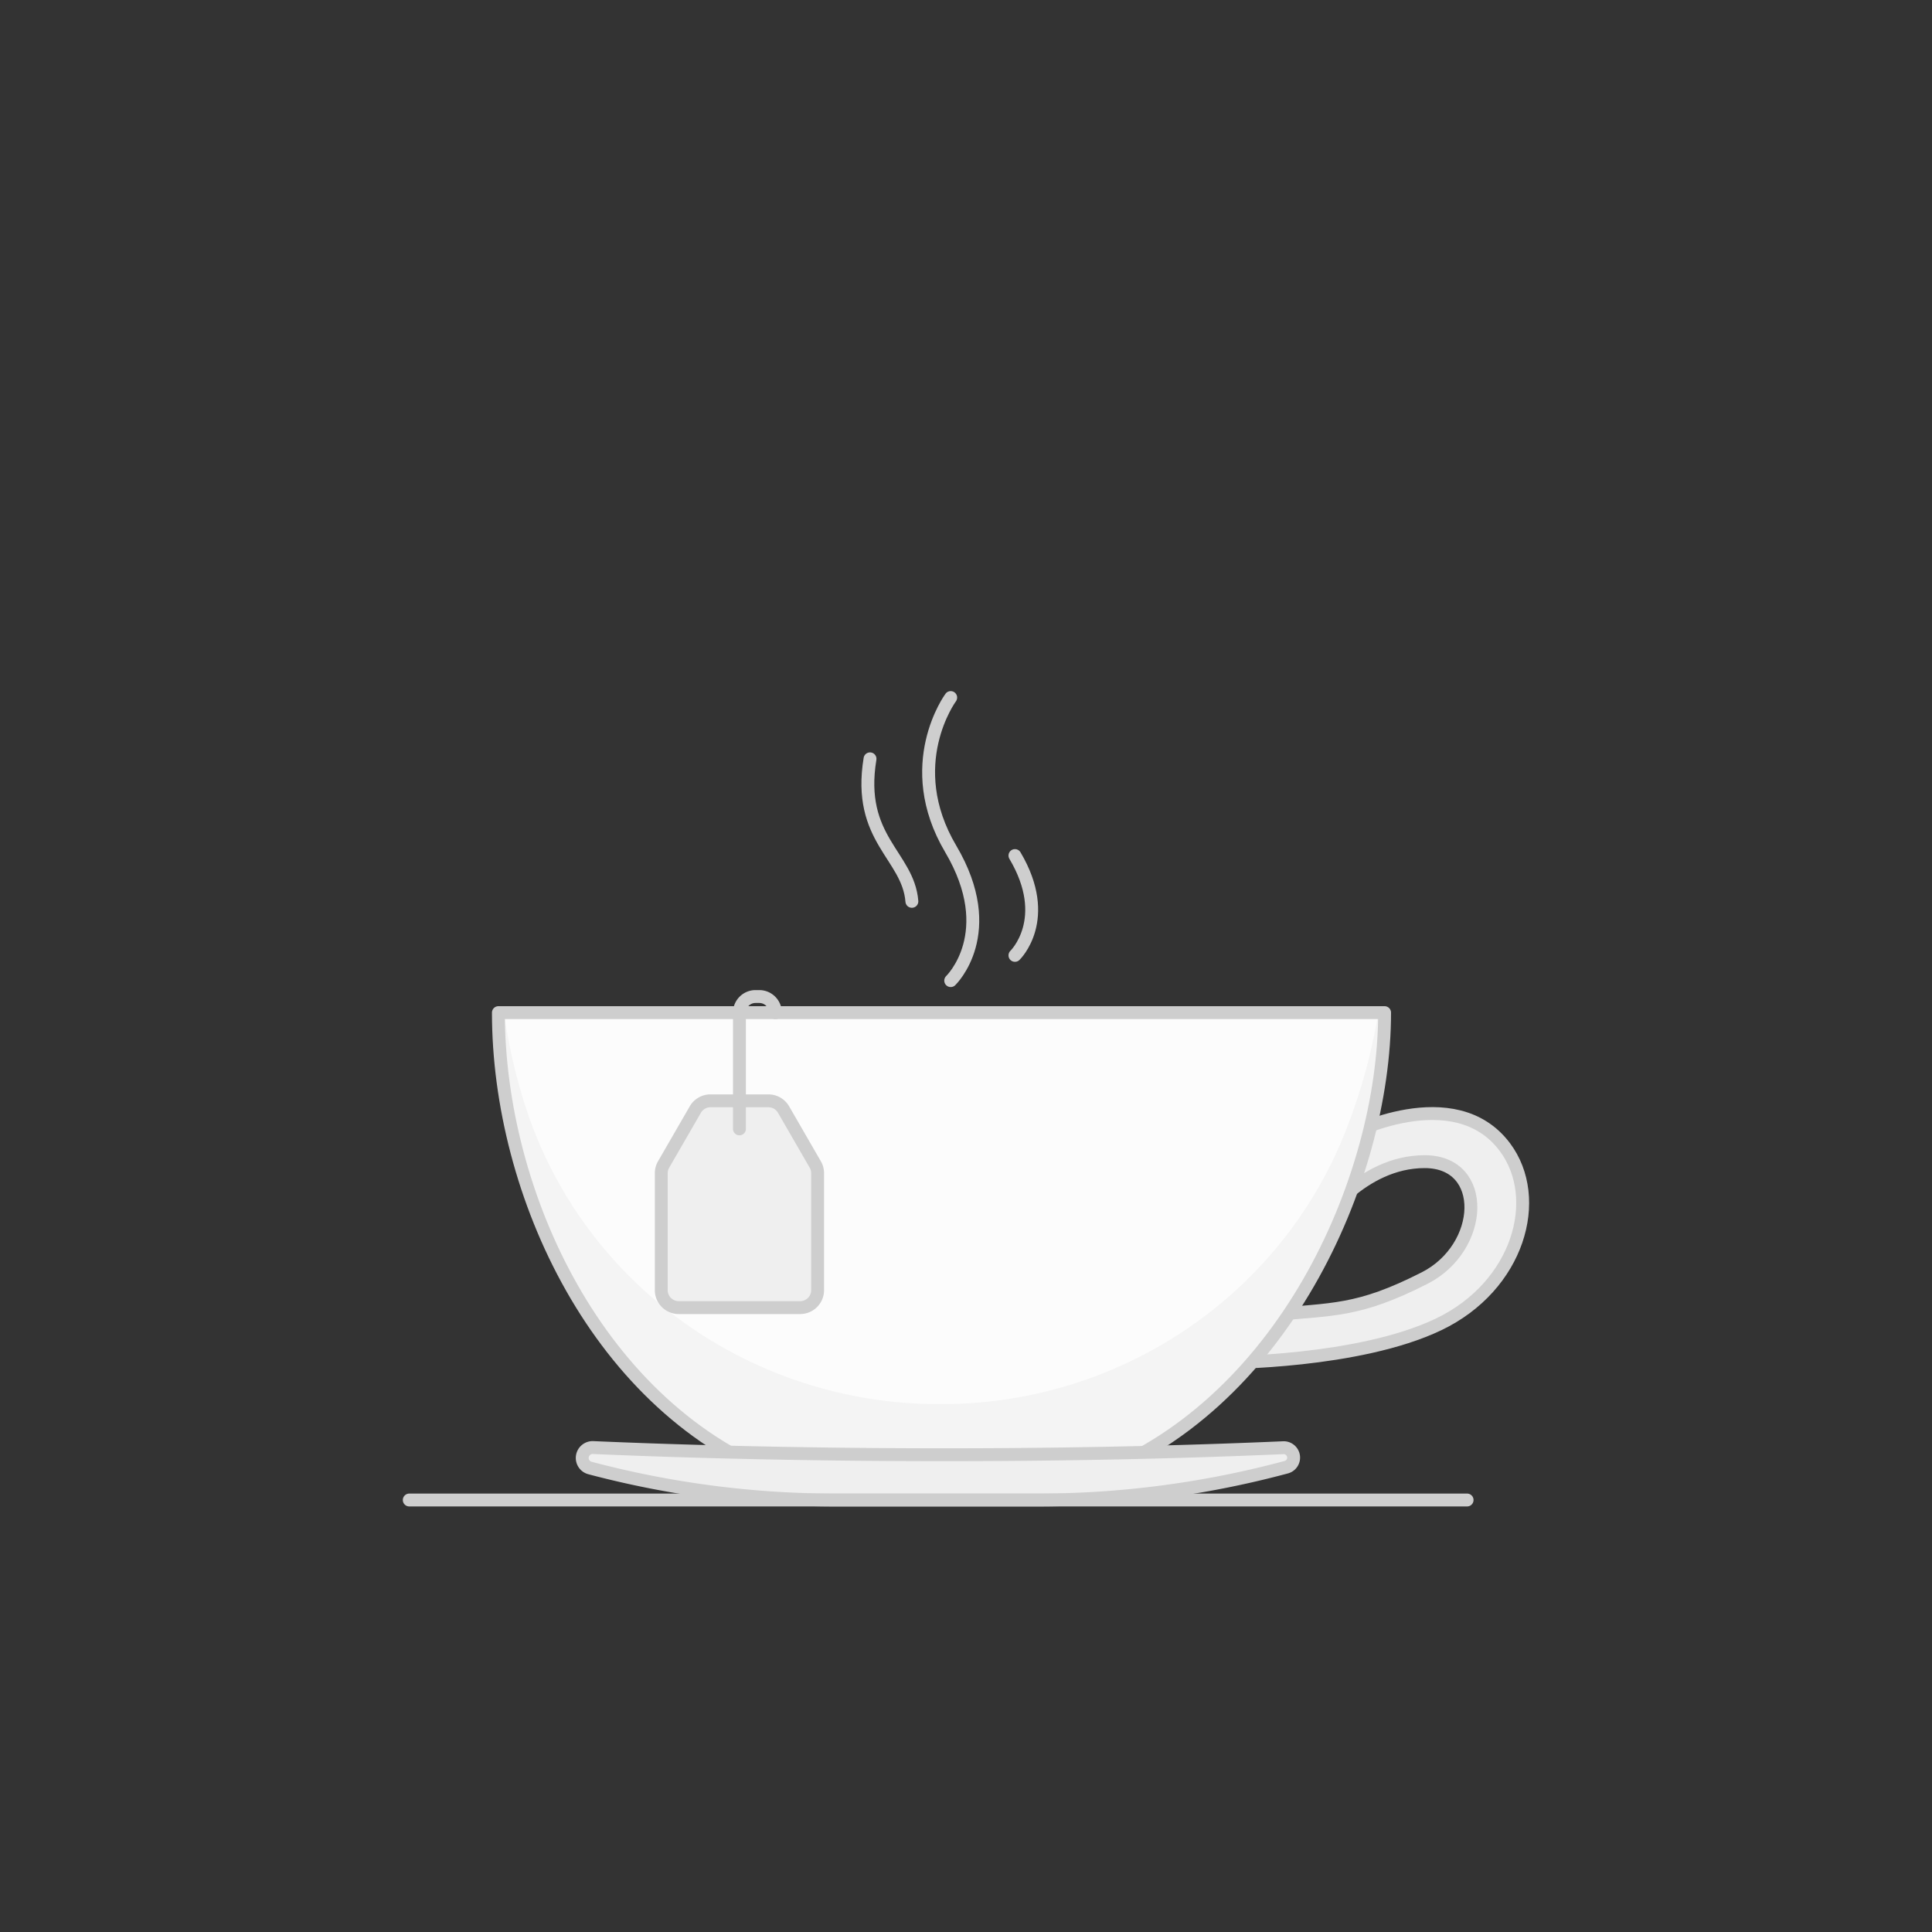 <svg xmlns="http://www.w3.org/2000/svg" viewBox="0 0 600 600"><rect x="0" y="0" width="600" height="600" fill="#333333" stroke="none"/><defs><style>.cls-1{fill:#efefef;}.cls-1,.cls-4{stroke:#cecece;stroke-linecap:round;stroke-linejoin:round;stroke-width:4px;}.cls-2{fill:#f4f4f4;}.cls-3{fill:#fcfcfc;}.cls-4{fill:none;}</style></defs><title>Images</title><g id="Monochrome_Images" data-name="Monochrome Images"><g id="Teacup"><path class="cls-1" d="M418.58,352.52s33-17.29,48.75,3.69c12,16,4.29,43.23-20.6,55.11s-66.55,11.85-66.55,11.85l14.06-14.77c19.6-1.93,27.33-.86,48.2-11.49,18.55-9.45,19.74-36.15,0-36.15s-32.32,19-32.32,19Z"/><path class="cls-2" d="M337.15,459.3C397.91,437.91,430,366.6,430,314.48H154.78c0,56.1,31,123.43,89.32,144.81Z"/><path class="cls-3" d="M156.63,315.45a180,180,0,0,0,6,26.44c17.32,56.26,70,94.17,128.85,94.17h.93c55.17,0,105.16-33.37,125.43-84.67a178.81,178.81,0,0,0,10.05-35.94Z"/><path class="cls-4" d="M337.15,459.3C397.91,437.91,430,366.6,430,314.48H154.78c0,56.1,31,123.43,89.32,144.81Z"/><path class="cls-4" d="M295.25,216.63s-15.44,20.87,0,47,0,40.91,0,40.91"/><path class="cls-4" d="M270.19,235.66c-4.09,24.91,11.86,30,13,44.26"/><path class="cls-4" d="M315.2,265.7c11.7,19.76,0,31,0,31"/><path class="cls-1" d="M183.18,455.89l.68.18a297.63,297.63,0,0,0,75.63,9.77h62.68a297.63,297.63,0,0,0,76.58-10l.68-.18a3.08,3.08,0,0,0-.93-6.06c-23,1-58.69,2.18-105.1,2.18-47.1,0-84.78-1.17-109.27-2.23A3.23,3.23,0,0,0,183.18,455.89Z"/><path class="cls-1" d="M205.36,400.67V364.36a5.43,5.43,0,0,1,.73-2.72l9.85-17.06a5.43,5.43,0,0,1,4.7-2.71h18a5.43,5.43,0,0,1,4.7,2.71l9.85,17.06a5.43,5.43,0,0,1,.73,2.71v36.31a5.43,5.43,0,0,1-5.43,5.43H210.79A5.43,5.43,0,0,1,205.36,400.67Z"/><path class="cls-4" d="M229.64,350.58V314.48a5,5,0,0,1,5-5h1.16a5,5,0,0,1,5,5v.05"/><line class="cls-4" x1="127.1" y1="465.84" x2="455.62" y2="465.84"/></g></g></svg>